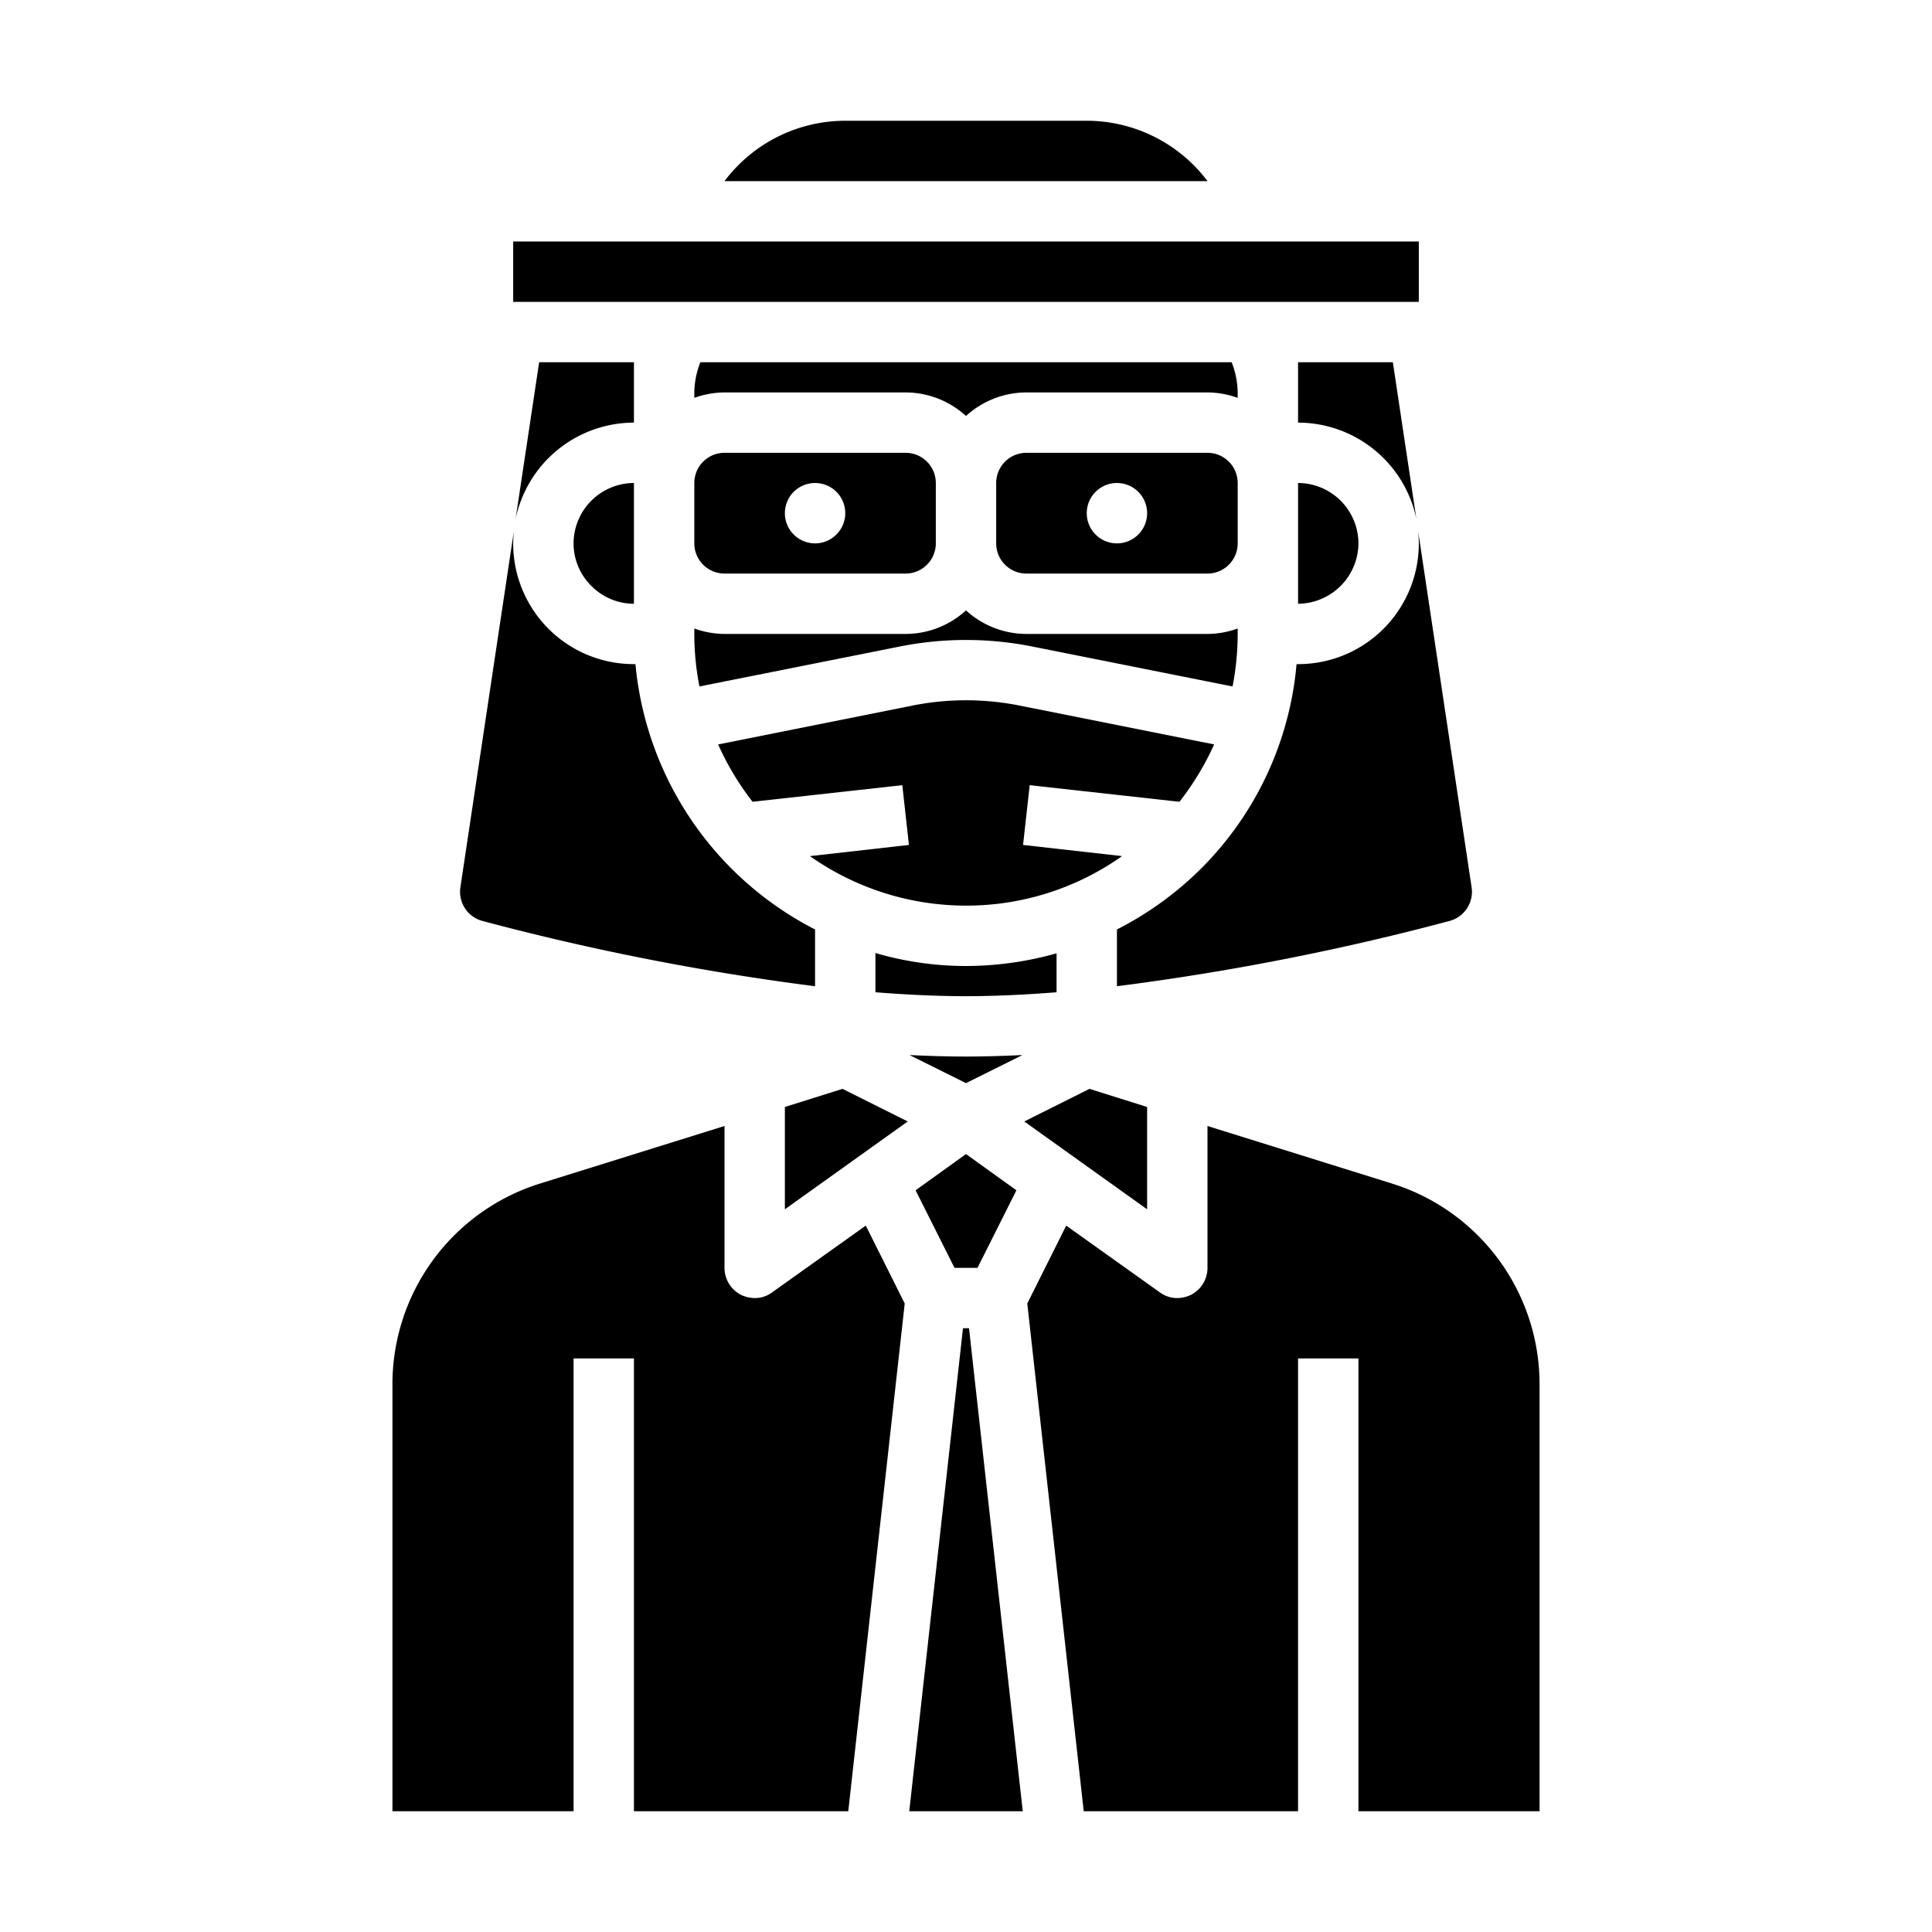 <svg xmlns="http://www.w3.org/2000/svg" viewBox="0 0 64 64" x="0px" y="0px"><g><path d="M28.1,60l1.87-16.82L28.68,40.6l-3.1,2.21A.959.959,0,0,1,25,43a1.072,1.072,0,0,1-.46-.11A1.008,1.008,0,0,1,24,42V37.3l-6.09,1.9A6.964,6.964,0,0,0,13,45.88V60h6V45h2V60Z"></path><path d="M35,31.58A11.09,11.09,0,0,1,32,32a10.665,10.665,0,0,1-3-.43v1.3c1.02.08,2.03.13,3,.13s1.98-.05,3-.13Z"></path><path d="M15.25,29.4a1,1,0,0,0,.74,1.11A83.941,83.941,0,0,0,27,32.67V30.79A11.028,11.028,0,0,1,21.05,22H21a3.995,3.995,0,0,1-4-4c0-.13.01-.26.02-.39Z"></path><path d="M21,12H17.86l-.78,5.19A4.01,4.01,0,0,1,21,14Z"></path><path d="M43,20a2.015,2.015,0,0,0,2-2,2.006,2.006,0,0,0-2-2Z"></path><path d="M19.59,19.41A1.983,1.983,0,0,0,21,20V16a2.006,2.006,0,0,0-2,2A1.983,1.983,0,0,0,19.59,19.41Z"></path><rect x="17" y="8" width="30" height="2"></rect><path d="M36,4H28a5.01,5.01,0,0,0-4,2H40A5.01,5.01,0,0,0,36,4Z"></path><polygon points="33.88 60 32.1 44 31.9 44 30.12 60 33.88 60"></polygon><polygon points="30.33 39.43 31.62 42 32.38 42 33.67 39.43 32 38.23 30.33 39.43"></polygon><path d="M32,35c-.61,0-1.24-.02-1.87-.05l1.87.93,1.87-.93C33.24,34.98,32.61,35,32,35Z"></path><path d="M51,60V45.88a6.964,6.964,0,0,0-4.91-6.68L40,37.3V42a1.008,1.008,0,0,1-.54.89A1.072,1.072,0,0,1,39,43a.959.959,0,0,1-.58-.19l-3.1-2.21-1.29,2.58L35.9,60H43V45h2V60Z"></path><path d="M23,18a1,1,0,0,0,1,1h6a1,1,0,0,0,1-1V16a1,1,0,0,0-1-1H24a1,1,0,0,0-1,1Zm4-2a1,1,0,1,1-1,1A1,1,0,0,1,27,16Z"></path><path d="M23,21a9.007,9.007,0,0,0,.17,1.74l6.67-1.33a11.214,11.214,0,0,1,4.32,0l6.67,1.33A9.165,9.165,0,0,0,41,21v-.18A3,3,0,0,1,40,21H34a2.974,2.974,0,0,1-2-.78A2.974,2.974,0,0,1,30,21H24a3,3,0,0,1-1-.18Z"></path><path d="M23.2,12a2.829,2.829,0,0,0-.2,1v.18A3,3,0,0,1,24,13h6a2.974,2.974,0,0,1,2,.78A2.974,2.974,0,0,1,34,13h6a3,3,0,0,1,1,.18V13a2.829,2.829,0,0,0-.2-1Z"></path><polygon points="27.91 36.07 26 36.67 26 40.06 30.07 37.15 27.91 36.07"></polygon><polygon points="38 36.67 36.09 36.07 33.93 37.15 38 40.06 38 36.67"></polygon><path d="M40,15H34a1,1,0,0,0-1,1v2a1,1,0,0,0,1,1h6a1,1,0,0,0,1-1V16A1,1,0,0,0,40,15Zm-3,3a1,1,0,1,1,1-1A1,1,0,0,1,37,18Z"></path><path d="M32,30a8.925,8.925,0,0,0,5.17-1.64l-3.28-.37.22-1.98,4.96.55a9.254,9.254,0,0,0,1.15-1.9l-6.46-1.29a9.065,9.065,0,0,0-3.52,0l-6.45,1.29a9.122,9.122,0,0,0,1.14,1.9l4.96-.55.22,1.98-3.28.37A8.98,8.98,0,0,0,32,30Z"></path><path d="M46.92,17.19,46.14,12H43v2A4.01,4.01,0,0,1,46.92,17.19Z"></path><path d="M42.95,22a10.919,10.919,0,0,1-3.17,6.78A11.064,11.064,0,0,1,37,30.79v1.88a83.941,83.941,0,0,0,11.01-2.16,1,1,0,0,0,.74-1.11L46.98,17.61c.01.13.02.26.02.39a3.995,3.995,0,0,1-4,4Z"></path></g></svg>